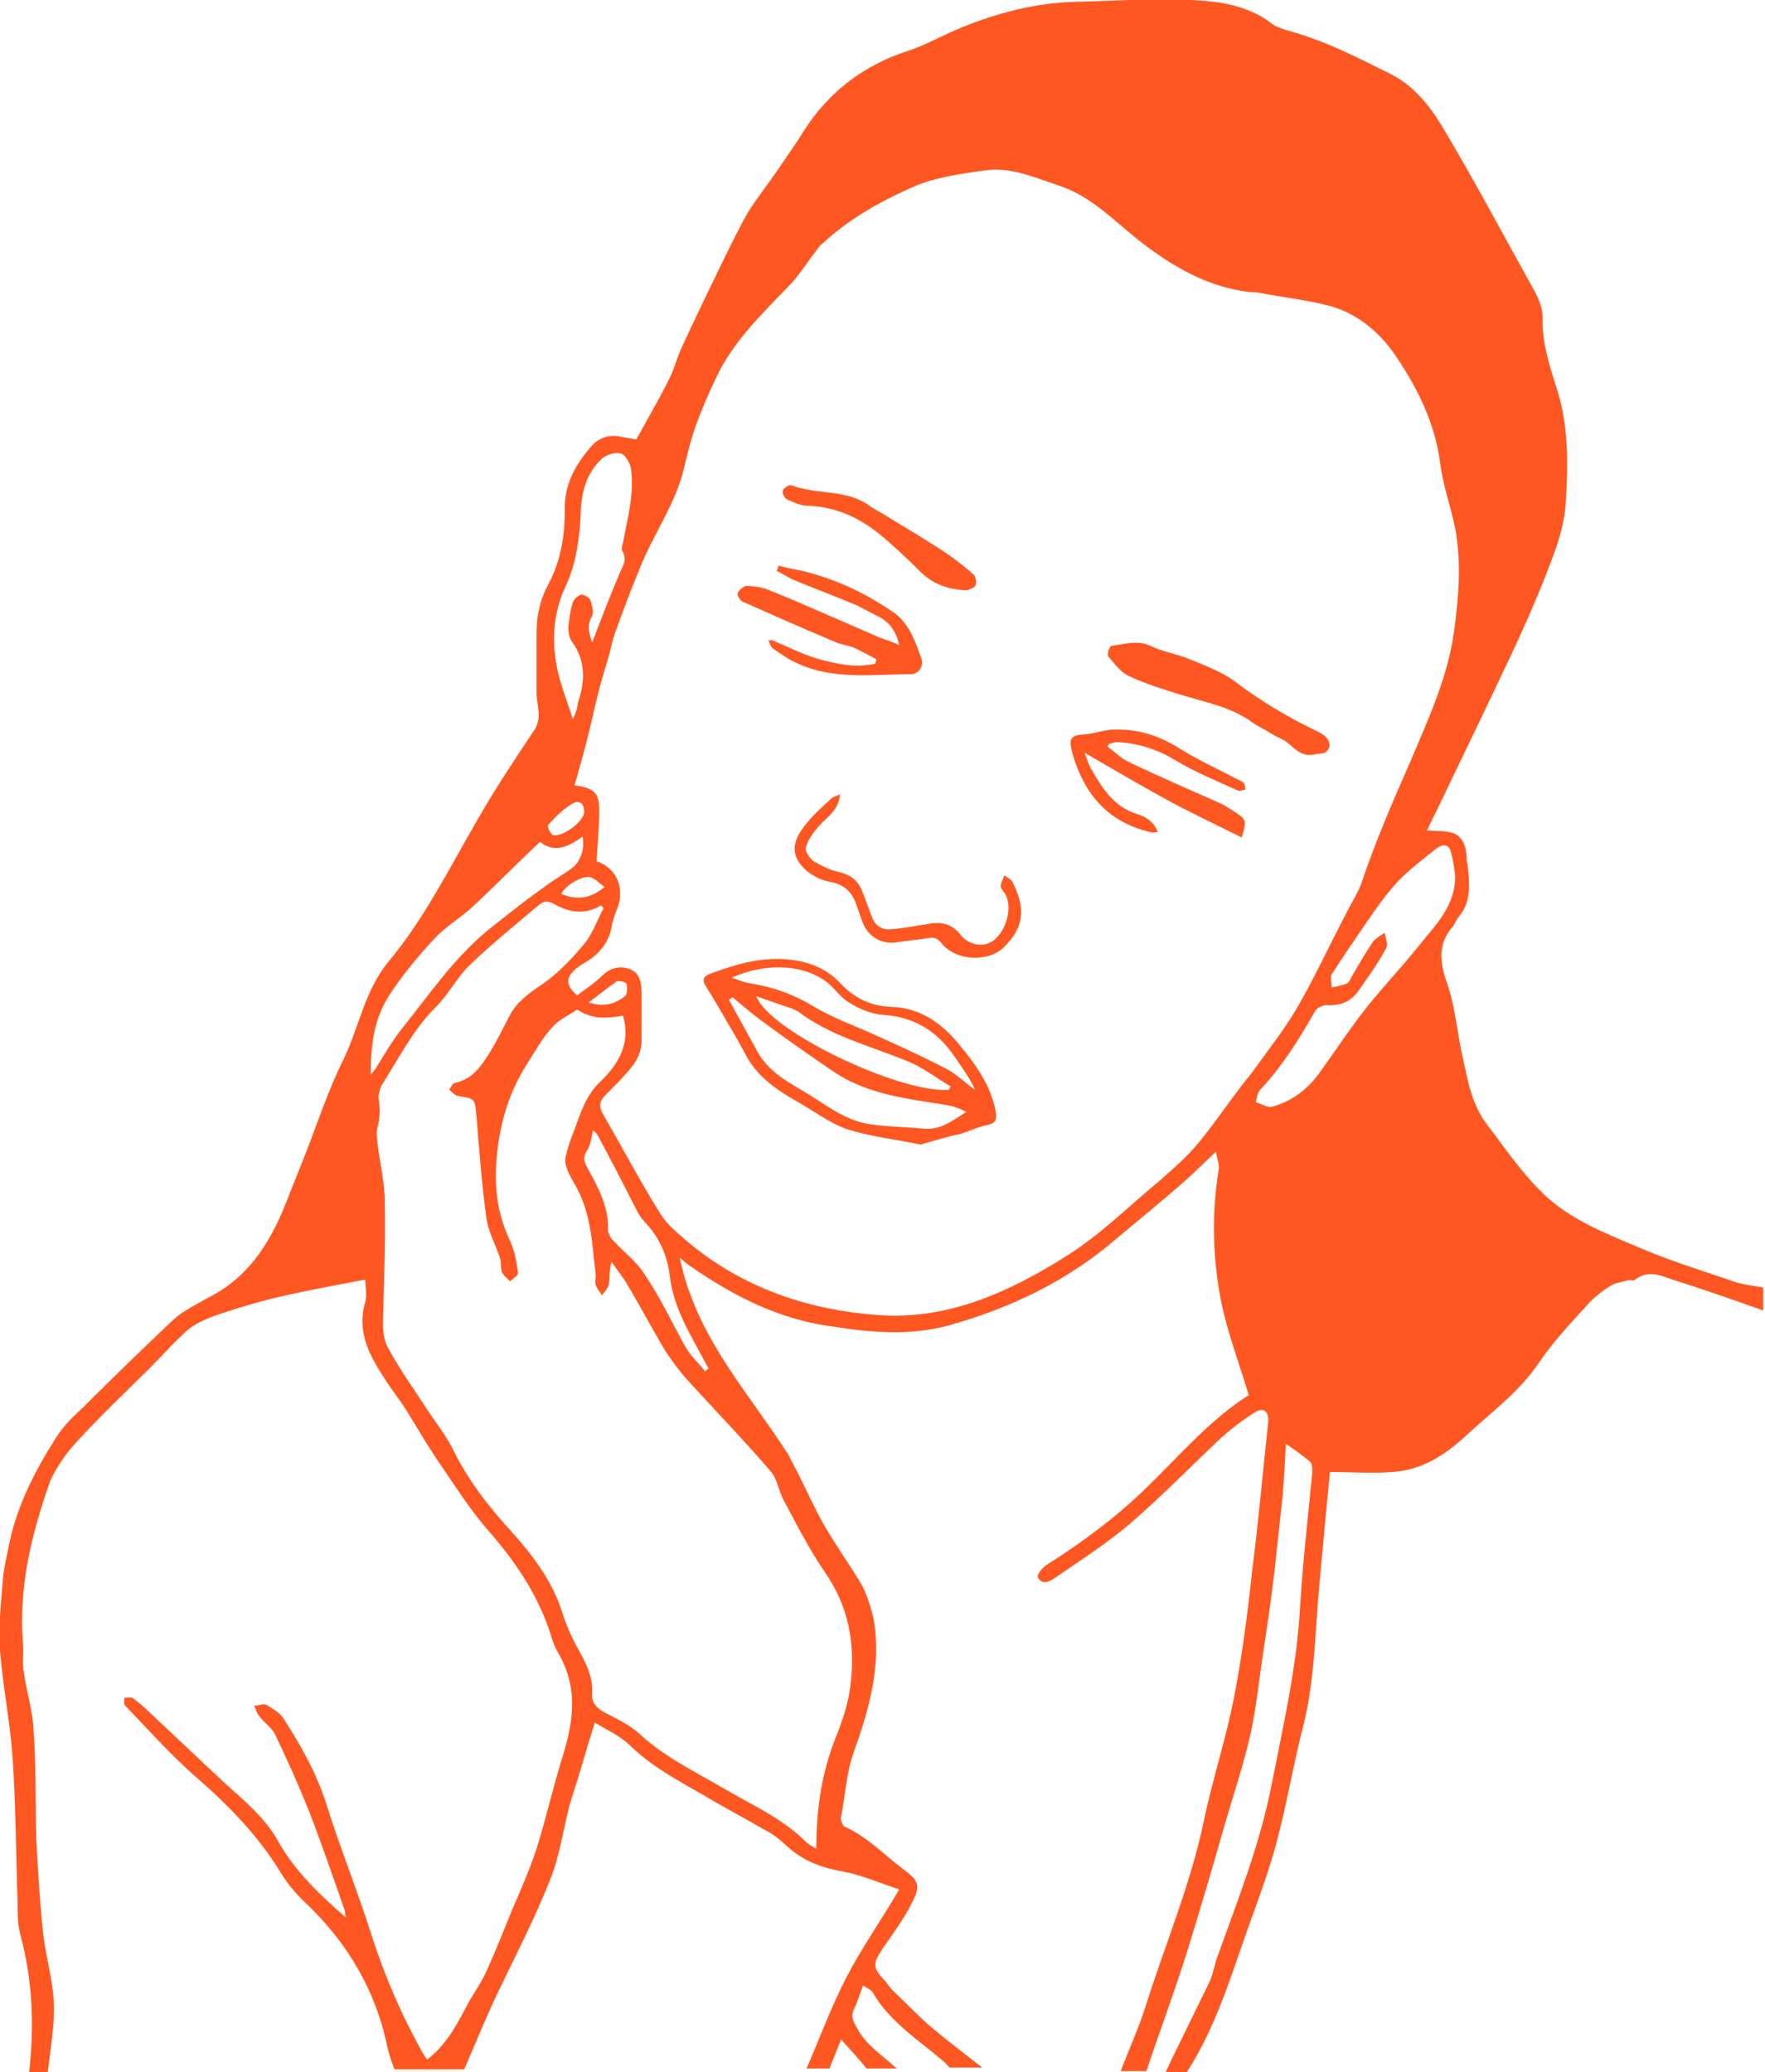 <?xml version="1.0" encoding="utf-8"?>
<!-- Generator: Adobe Illustrator 19.2.0, SVG Export Plug-In . SVG Version: 6.00 Build 0)  -->
<svg version="1.1" id="Layer_1" xmlns="http://www.w3.org/2000/svg" xmlns:xlink="http://www.w3.org/1999/xlink" x="0px" y="0px"
	 viewBox="0 0 200 234.8" style="enable-background:new 0 0 200 234.8;" xml:space="preserve">
<style type="text/css">
	.st0{fill:#FF5722;}
</style>
<g id="toothache-lady">
	<path class="st0" d="M3.3,234.8c0.6-5.2,0.4-10.4-1-15.6c-0.3-1.1-0.3-2.3-0.3-3.5c-0.2-5.6-0.2-11.3-0.6-16.9
		c-0.3-3.9-1.1-7.9-1.4-11.8c-0.2-2.5,0.1-5.1,0.3-7.7c0.1-1.5,0.5-3.1,0.8-4.6c0.9-4.2,2.9-8.1,5.2-11.7c0.8-1.3,1.9-2.4,3-3.4
		c3.4-3.4,6.9-6.8,10.4-10.1c1.1-1,2.6-1.7,4-2.5c4.9-2.5,7.3-6.9,9.1-11.7c0.6-1.5,1.2-3,1.8-4.5c1.4-3.6,2.6-7.3,4.3-10.7
		c1.8-3.7,2.4-7.8,5.1-11.1c4.1-4.9,6.9-10.6,10.1-16.1c2-3.5,4.2-6.8,6.4-10.1c1-1.4,0.3-2.9,0.3-4.3c0-2,0-4.1,0-6.1
		c0-1.1,0-2.3,0.3-3.4c0.2-1,0.6-2,1.1-2.9c1.3-2.5,1.8-5.3,1.8-8.1c-0.1-3,1.1-5.2,2.9-7.3c0.9-1.1,2.1-1.5,3.5-1.2
		c0.5,0.1,1.1,0.2,1.7,0.3c1.2-2.2,2.5-4.4,3.6-6.6c0.6-1.1,0.9-2.3,1.4-3.5c1.6-3.5,3.3-7,5-10.5c0.9-1.8,1.7-3.5,2.7-5.2
		c1-1.6,2.2-3.1,3.3-4.7c1-1.5,2.1-3,3-4.5c2.9-4.5,6.9-7.5,12-9.1c2-0.7,3.9-1.8,5.9-2.6c4.2-1.7,8.5-2.8,13-2.9
		c4.9-0.1,9.7-0.5,14.5-0.1c2.5,0.2,5.3,0.8,7.5,2.5c0.5,0.4,1.1,0.6,1.7,0.8c4.2,1.1,8.1,3.1,11.9,5c2.6,1.3,4.4,3.6,5.8,5.9
		c3.7,6.2,7.1,12.6,10.6,18.9c0.4,0.8,0.8,1.8,0.8,2.7c-0.1,2.7,0.7,5.3,1.5,7.8c1.5,4.5,1.4,9,1.1,13.6c-0.2,2.4-1,4.7-1.9,7
		c-1.3,3.4-2.8,6.8-4.4,10.2c-2.6,5.5-5.2,10.9-7.8,16.3c-0.5,1.1-1.1,2.2-1.6,3.3c1.1,0.1,2.3,0,3.2,0.4c1.1,0.6,1.3,1.9,1.3,3.1
		c0,0.1,0.1,0.2,0.1,0.4c0.2,2,0.5,4.1-1,5.9c-0.3,0.3-0.4,0.7-0.6,1c-1.8,2-1.6,4.1-0.7,6.6c0.9,2.6,1.1,5.4,1.7,8.1
		c0.6,2.7,1,5.4,2.7,7.7c2,2.6,3.8,5.3,6.1,7.6c3.1,3.2,7.3,4.8,11.3,6.5c3.5,1.5,7.1,2.6,10.6,3.8c1.1,0.4,2.3,0.5,3.4,0.7
		c0,0.9,0,1.8,0,2.6c-3.4-1.2-6.8-2.4-10.3-3.5c-1.4-0.5-2.8-1.1-4.2,0c-0.2,0.2-0.6,0-0.9,0.1c-0.7,0.2-1.4,0.3-1.9,0.6
		c-0.8,0.5-1.6,1.1-2.3,1.8c-2,2.2-4.1,4.4-5.8,6.9c-2.3,3.4-5.5,5.7-8.4,8.4c-2.3,2.1-4.9,3.8-8.2,4c-2.4,0.2-4.7,0-7.1,0
		c-0.4,4.1-0.8,8.4-1.2,12.8c-0.5,5.3-0.5,10.7-1.8,15.9c-1.1,4.2-1.8,8.5-2.9,12.7c-0.7,2.8-1.7,5.6-2.7,8.4
		c-2.3,6.2-4,12.6-7.6,18.2c-0.8,0-1.6,0-2.4,0c0.2-0.4,0.4-0.9,0.6-1.3c1.4-2.9,2.9-5.9,4.3-8.8c0.5-1,0.6-2.1,1-3.1
		c2.3-6.4,4.8-12.7,6.1-19.4c1.3-6.6,2.8-13.1,3.2-19.8c0.3-5.2,0.9-10.3,1.4-15.5c0-0.4,0-1-0.2-1.2c-0.9-0.8-1.8-1.4-2.8-2.1
		c-0.1,2.1-0.2,4.2-0.4,6.3c-0.3,2.8-0.6,5.5-0.9,8.3c-0.4,3.4-0.9,6.7-1.4,10c-0.4,2.8-0.7,5.6-1.3,8.3c-0.8,3.5-1.9,6.8-2.9,10.2
		c-1.4,4.9-2.8,9.7-4.3,14.5c-1.4,4.5-3.1,9-4.6,13.5c-1,0-1.9,0-2.9,0c0.9-2.4,2-4.8,2.8-7.3c2.2-7,5.1-13.8,6.6-21
		c1-4.8,2.6-9.6,3.5-14.4c0.9-4.7,1.5-9.4,2-14.1c0.7-5.5,1.2-11.1,1.8-16.7c0.1-1.3-0.5-1.8-1.6-1.1c-1.4,0.9-2.7,1.9-3.9,3
		c-3.4,3.2-6.7,6.6-10.2,9.6c-2.7,2.3-5.7,4.2-8.6,6.2c-0.6,0.4-1.4,0.7-1.8-0.2c-0.1-0.3,0.5-1,0.9-1.3c4.1-2.6,7.9-5.4,11.4-8.8
		c3.8-3.7,7.3-7.8,11.6-10.5c-1.1-3.7-2.5-7.3-3.2-11c-0.9-4.8-1-9.7-0.2-14.6c0.1-0.5-0.2-1.1-0.3-2c-1.4,1.3-2.4,2.3-3.5,3.3
		c-2.5,2.2-5.1,4.3-7.6,6.4c-5.6,4.9-12.1,8-19.2,10c-4.4,1.2-8.9,0.8-13.3,0.1c-6-0.8-11.2-3.5-16.1-6.9c-0.3-0.2-0.6-0.5-1.1-0.9
		c0.4,1.6,0.7,2.9,1.2,4.1c2.4,6.7,7.1,12,10.9,17.9c0,0,0.1,0.1,0.1,0.1c0.4,0.8,0.9,1.7,1.3,2.5c0.9,1.8,1.7,3.6,2.7,5.4
		c1.4,2.5,3.1,4.8,4.5,7.2c0.6,1.2,1,2.5,1.3,3.8c0.9,5.2-0.5,10.1-2.2,14.9c-0.9,2.4-1,5-1.5,7.5c-0.1,0.3,0.2,1,0.4,1.1
		c2.5,1.1,4.4,3.1,6.5,4.7c1.9,1.4,2.2,1.9,1.1,4c-0.9,1.8-2.1,3.4-3.2,5c-1.2,1.8-1.3,2.2,0.2,3.8c0.3,0.3,0.5,0.7,0.8,1
		c1.5,1.4,2.9,2.9,4.4,4.2c1.9,1.6,3.9,3.1,5.8,4.6c-1.2,0-2.5,0-3.7,0c-0.3-0.3-0.5-0.6-0.8-0.8c-2.8-2.4-6-4.4-7.9-7.7
		c-0.2-0.3-0.6-0.5-1.1-0.8c-0.4,1-0.6,1.8-1,2.6c-0.4,0.8-0.2,1.3,0.2,2c1,2.1,3,3.3,4.6,4.8c-1.1,0-2.3,0-3.4,0
		c-0.9-1.1-1.9-2.2-2.9-3.3c-0.4,1.1-0.9,2.2-1.3,3.3c-0.9,0-1.8,0-2.6,0c1.5-3.5,2.8-7,4.5-10.3c1.7-3.3,3.9-6.4,6-10
		c-2.2-0.7-4.2-1.6-6.3-2c-2.3-0.4-4.3-1.1-6.1-2.6c-0.8-0.7-1.6-1.5-2.6-2c-2.4-1.4-4.9-2.7-7.4-4.2c-2.8-1.6-5.6-3.1-8-5.4
		c-1.2-1.2-2.8-1.9-4.1-2.7c-0.6,1.9-1.1,3.6-1.6,5.3c-0.4,1.4-0.9,2.8-1.3,4.2c-0.7,2.8-1.1,5.7-2.2,8.4c-1.9,4.8-4.3,9.3-6.5,14
		c-1.1,2.4-2.1,4.9-3.2,7.4c-2.6,0-5.3,0-7.9,0c-0.3-0.8-0.6-1.6-0.8-2.5c-1.3-6.4-4.5-11.8-9.2-16.3c-1.1-1-2.1-2.2-2.9-3.5
		c-2.6-4.3-6.1-7.8-9.9-11.1c-2.7-2.4-5.2-5.2-7.7-7.8c-0.2-0.2-0.1-0.6-0.1-0.9c0.3,0,0.7-0.1,0.9,0c0.7,0.5,1.4,1.1,2,1.7
		c2.8,2.6,5.5,5.2,8.3,7.8c2.3,2.1,4.8,4.1,6.3,6.9c1.9,3.3,4.6,5.9,7.6,8.5c-0.1-0.4-0.1-0.7-0.2-1c-1.3-3.7-2.6-7.5-4-11.1
		c-1.2-3-2.5-5.9-3.9-8.8c-0.4-0.7-1.2-1.2-1.7-1.9c-0.3-0.3-0.4-0.8-0.6-1.2c0.5,0,1-0.3,1.4-0.1c0.7,0.4,1.5,0.9,1.9,1.5
		c2,3.1,3.8,6.3,4.9,9.8c1.6,5.1,3.6,10,5.2,15.1c1.4,4.3,3.2,8.5,5.4,12.5c0.2,0.4,0.5,0.9,0.8,1.3c2.2-1.7,3.4-4,4.6-6.3
		c0.7-1.3,1.6-2.5,2.2-3.9c1-2.2,1.9-4.5,2.8-6.7c1-2.3,2-4.6,2.8-7c1.1-3.5,1.9-7.1,3-10.6c1.2-3.9,1.7-7.7-0.5-11.5
		c-0.4-0.7-0.7-1.4-0.9-2.2c-1.5-4.6-4.1-8.4-7.2-11.9c-1.9-2.2-3.5-4.7-5.2-7.2c-1.4-2-2.6-4.1-3.9-6.2c-0.8-1.3-1.8-2.5-2.6-3.8
		c-1.7-2.6-3.1-5.3-2.1-8.6c0.2-0.8,0-1.7,0-2.5c-3.1,0.6-5.9,1.1-8.6,1.7c-2.8,0.6-5.5,1.4-8.2,2.3c-1.1,0.4-2.3,0.9-3.2,1.6
		c-1.6,1.4-3,3-4.4,4.4c-2.8,2.8-5.8,5.6-8.5,8.6c-1.1,1.2-2.1,2.7-2.8,4.2C3.5,174,2.1,180,2.6,186.2c0.1,1.1-0.1,2.2,0.1,3.3
		c0.3,2.2,1,4.3,1.1,6.5c0.3,4.1,0.2,8.1,0.3,12.2c0.2,3.7,0.4,7.3,0.8,11c0.3,2.6,1.1,5.2,1.2,7.8c0.1,2.6-0.4,5.2-0.7,7.9
		C4.8,234.8,4.1,234.8,3.3,234.8z M65.4,112.8c0.9-0.7,2-1.4,2.8-2.2c0.9-0.9,2-1.2,3.1-0.8c1.2,0.4,1.4,1.6,1.4,2.7
		c0,1.7,0,3.3,0,5c0.1,1.7-0.6,2.9-1.7,4.1c-0.8,0.9-1.6,1.7-2.4,2.5c-0.6,0.6-0.8,1.2-0.3,2.1c1.8,3.1,3.5,6.3,5.4,9.5
		c0.7,1.1,1.3,2.3,2.2,3.2c6.5,6.3,14.4,9.4,23.3,10.1c8.1,0.7,15.2-2.6,21.7-6.7c3.8-2.4,7-5.6,10.5-8.5c1.6-1.4,3.2-2.8,4.5-4.4
		c1.8-2.2,3.4-4.6,5.2-6.9c0.3-0.4,0.6-0.7,0.8-1c1.8-2.5,3.7-4.9,5.2-7.5c2-3.5,3.7-7.2,5.6-10.8c0.6-1.2,1.3-2.2,1.7-3.5
		c1.5-4.4,3.3-8.6,5.2-12.9c2.1-5,4.5-10,5.2-15.5c0.5-3.8,0.8-7.6,0.1-11.4c-0.5-2.5-1.4-4.9-1.7-7.4c-0.6-4.5-2.5-8.4-5-12.1
		c-1.8-2.7-4.3-4.8-7.4-5.7c-2.6-0.7-5.4-1-8-1.5c-0.4-0.1-0.8-0.1-1.2-0.1c-4.9-0.6-8.9-3-12.6-5.9c-2.9-2.3-5.4-5-9.1-6.2
		c-2.7-0.9-5.4-2.1-8.2-1.7c-2.9,0.4-5.9,0.8-8.5,2c-3.6,1.6-7.1,3.6-10,6.3c-0.3,0.2-0.5,0.5-0.7,0.8c-1.1,1.4-2,2.9-3.2,4.1
		c-3.1,3.2-6.3,6.3-8.2,10.4c-0.8,1.7-1.6,3.5-2.2,5.2c-0.6,1.6-1,3.3-1.4,5c-1,4.1-3.5,7.5-5,11.3c-1,2.4-1.9,4.8-2.8,7.3
		c-0.4,1.2-0.6,2.4-1,3.6c-0.4,1.3-0.8,2.7-1.1,4c-0.3,1.1-0.5,2.3-0.8,3.4c-0.5,2.1-1.1,4.2-1.7,6.3c2.3,0.3,2.8,0.9,2.8,2.9
		c0,1.9-0.2,3.8-0.3,5.7c2.1,0.7,3.1,2.7,2.5,4.9c-0.3,0.9-0.7,1.7-0.8,2.6c-0.4,2-1.7,3.3-3.4,4.2
		C64.1,110.5,63.9,111.5,65.4,112.8z M65.4,114.4c-1,0.7-2.2,1.2-2.9,2.1c-1.1,1.2-1.9,2.7-2.8,4.1c-2.3,3.6-3.3,7.6-3.5,11.8
		c-0.1,2.8,0.3,5.4,1.5,8c0.6,1.2,0.8,2.5,1,3.8c0.1,0.3-0.6,0.7-0.9,1c-0.3-0.3-0.7-0.6-0.9-1c-0.2-0.5-0.1-1-0.2-1.5
		c-0.5-1.6-1.4-3.1-1.6-4.8c-0.5-3.7-0.8-7.5-1.1-11.3c-0.2-2.1-0.1-2.1-2.1-2.4c-0.4-0.1-0.7-0.5-1-0.7c0.2-0.3,0.4-0.8,0.7-0.8
		c2-0.4,3-2,4-3.6c0.8-1.3,1.5-2.8,2.2-4.1c0.7-1.3,1.8-2.2,3.1-3.1c1.9-1.2,3.6-2.9,5.1-4.7c1.1-1.2,1.6-2.8,2.4-4.3
		c-0.1-0.1-0.2-0.2-0.3-0.3c-1.8,1.1-3.6,0.8-5.2-0.1c-0.9-0.5-1.3-0.4-1.9,0.1c-2.6,2.2-5.2,4.3-7.7,6.7c-1.5,1.4-2.4,3.3-3.9,4.8
		c-2.6,2.6-4.2,5.8-6.1,8.8c-0.2,0.3-0.3,0.8-0.4,1.2c0,0.8,0.2,1.5,0.1,2.3c0,0.8-0.4,1.6-0.3,2.4c0.2,2.5,0.9,4.9,0.9,7.4
		c0.1,4.6-0.1,9.1-0.2,13.7c0,1,0.1,2,0.6,2.9c1.2,2.2,2.6,4.2,4,6.3c1.1,1.8,2.5,3.4,3.4,5.3c1.7,3.4,4,6.4,6.6,9.2
		c2.4,2.7,4.6,5.6,5.7,9.1c0.5,1.6,1.2,3.1,2,4.5c0.8,1.5,1.5,2.9,1.4,4.7c-0.1,0.9,0.4,1.6,1.3,2.1c1.5,0.8,3.1,1.5,4.3,2.7
		c2.8,2.5,6.1,4.1,9.2,5.9c3.2,1.9,6.7,3.4,9.4,6.1c0.3,0.3,0.7,0.5,1.2,0.8c0-4.5,0.6-8.6,2.2-12.6c0.8-2,1.5-4.1,1.7-6.2
		c0.5-4.4-0.2-8.6-2.9-12.5c-1.8-2.6-3.2-5.4-4.7-8.2c-0.6-1.1-0.7-2.4-1.5-3.3c-3-3.5-6.2-6.8-9.3-10.2c-1-1.1-1.8-2.2-2.6-3.4
		c-1.5-2.5-2.8-5-4.3-7.5c-0.5-0.9-1.2-1.7-1.8-2.6c-0.3,1-0.2,1.8-0.3,2.5c-0.1,0.5-0.5,0.9-0.8,1.3c-0.2-0.4-0.6-0.8-0.7-1.2
		c-0.1-0.4,0-0.8,0-1.2c-0.4-3.3-0.5-6.7-2.1-9.7c-0.4-0.7-0.8-1.4-1.1-2.1c-0.2-0.5-0.3-1-0.2-1.5c0.2-1,0.6-2.1,1-3.1
		c0.7-1.9,1.3-3.9,2.9-5.4c2.1-2,3.5-4.4,2.6-7.5C69.2,115.3,67.3,115.7,65.4,114.4z M164.9,99.3c-0.1-0.8-0.2-1.6-0.4-2.4
		c-0.2-1.2-0.9-1.4-1.8-0.7c-1.5,1.2-3.1,2.4-4.4,3.8c-1.3,1.4-2.4,3-3.5,4.6c-1.3,1.9-2.6,3.8-3.9,5.8c-0.2,0.4,0,1,0,1.5
		c0.5-0.1,1.1-0.2,1.6-0.4c0.3-0.1,0.5-0.4,0.6-0.7c0.8-1.4,1.6-2.8,2.5-4.1c0.3-0.4,0.9-0.7,1.3-1c0.1,0.6,0.4,1.3,0.2,1.7
		c-0.9,1.7-2,3.2-3.1,4.8c-0.9,1.3-2.1,1.8-3.7,1.7c-0.4,0-1.1,0.3-1.3,0.7c-1.8,3.2-3.7,6.2-6.2,8.9c-0.3,0.3-0.4,0.9-0.5,1.4
		c0.7,0.2,1.4,0.7,1.9,0.5c2.2-0.6,4-2,5.3-3.8c1.8-2.5,3.5-5.1,5.4-7.5c2.1-2.6,4.4-5,6.5-7.7C163.1,104.4,164.9,102.3,164.9,99.3z
		 M61.2,95.4c-2.7,2.5-5.1,5-7.7,7.4c-1.3,1.2-3,2.2-4.2,3.5c-1.9,2-3.7,4.2-5.2,6.5c-1.7,2.6-2.1,5.6-2.1,9
		c0.3-0.4,0.4-0.5,0.5-0.6c1-1.6,1.9-3.2,3.1-4.7c3.2-4,6.1-8.3,10.2-11.5c1.9-1.5,3.9-3.1,5.9-4.5c1-0.8,2.2-1.4,3.2-2.2
		c0.9-0.7,1.4-2.2,1.1-3.5C64.4,96,62.8,96.7,61.2,95.4z M67.1,72.8c1-2.6,2-5.2,3.1-7.8c0.4-0.9,0.9-1.6,0.3-2.6
		c-0.1-0.2,0-0.6,0.1-0.9c0.5-2.8,1.3-5.5,0.9-8.4c-0.1-0.6-0.6-1.5-1.1-1.7c-0.6-0.2-1.6,0.1-2.1,0.5c-1.8,1.6-2.4,3.7-2.5,6.2
		c-0.1,2.7-0.5,5.7-1.6,8.1c-1.5,3.1-1.7,6.2-1.1,9.4c0.4,2,1.2,3.9,1.8,5.9c0.4-0.7,0.5-1.3,0.6-1.9c0.8-2.4,0.9-4.7-0.7-6.9
		c-0.3-0.4-0.4-1.1-0.4-1.6c0.1-0.9,0.2-1.9,0.5-2.8c0.1-0.4,0.6-0.8,0.9-0.9c0.3-0.1,1,0.3,1.1,0.6c0.2,0.6,0.4,1.4,0.2,1.8
		C66.4,70.9,66.8,71.9,67.1,72.8z M79.9,155.4c0.1-0.1,0.2-0.2,0.4-0.3c-0.2-0.4-0.4-0.7-0.6-1.1c-1.6-3-3.4-5.9-3.8-9.4
		c-0.3-2.4-1.2-4.4-2.9-6.2c-0.6-0.6-0.9-1.4-1.3-2.1c-1.3-2.6-2.6-5.1-4-7.7c-0.1-0.2-0.3-0.3-0.5-0.5c-0.2,0.9-0.3,1.7-0.7,2.3
		c-0.5,0.8-0.3,1.3,0.1,2c1.2,2.2,2.4,4.4,2.3,7c0,0.4,0.3,0.9,0.6,1.2c1.2,1.3,2.7,2.4,3.6,3.9c1.7,2.5,3,5.3,4.5,8
		C78.2,153.6,79.1,154.4,79.9,155.4z M66.2,92c0-1-0.6-1.4-1.4-0.9c-1,0.6-1.9,1.5-2.7,2.4c-0.1,0.1,0.2,0.9,0.5,1.1
		C63.6,95,66.2,93.1,66.2,92z M68.5,100.5c-0.6-0.4-1-0.9-1.6-1.1c-1-0.2-2.9,1-3.3,1.9C65.3,102,66.9,101.9,68.5,100.5z
		 M66.7,113.6c1.8,0.6,3.1,0.1,4.1-0.7c0.3-0.2,0.3-0.9,0.2-1.4c0-0.2-0.9-0.4-1.1-0.3C68.9,111.9,67.9,112.7,66.7,113.6z"/>
	<path class="st0" d="M104.3,129.7c-2.9-0.6-5.6-0.9-8.2-1.7c-2.1-0.7-4-2.2-6-3.3c-2.1-1.2-4.1-2.6-5.4-4.8
		c-0.7-1.3-1.4-2.6-2.2-3.9c-0.8-1.4-1.6-2.8-2.5-4.2c-0.5-0.8-0.3-1.2,0.6-1.5c2.7-1,5.4-1.8,8.4-1.6c2.4,0.2,4.5,0.9,6.2,2.7
		c1.6,1.7,3.4,2.6,5.8,2.7c3.3,0.1,5.8,1.9,7.8,4.4c1.8,2.2,3.4,4.4,4,7.3c0.2,1,0.1,1.5-1,1.7c-1,0.2-2,0.7-3,1
		C107.3,128.8,105.8,129.3,104.3,129.7z M83,113c-0.1,0.1-0.2,0.2-0.4,0.3c1.1,2,2.2,4,3.3,6c1.2,2.1,3.2,3.2,5.2,4.4
		c2.4,1.4,4.6,3.3,7.5,3.7c2,0.3,4,0.3,6,0.5c2,0.2,3.3-0.9,4.9-1.9c-0.8-0.4-1.6-0.7-2.4-0.8c-4.4-0.7-8.9-1.2-12.7-3.8
		c-2.8-1.9-5.5-3.8-8.2-5.8C85.1,114.8,84.1,113.9,83,113z M82.9,110.8c0.7,0.2,1.3,0.5,1.9,0.6c2.6,0.4,5,1.2,7.3,2.6
		c2,1.2,4.1,2,6.2,2.9c2.9,1.3,5.8,2.6,8.7,4.1c1.3,0.6,2.3,1.7,3.5,2.5c-0.7-1.5-1.6-2.7-2.5-4c-1.9-2.7-4.5-4.3-8-4.5
		c-1.3-0.1-2.7-0.7-3.8-1.4c-0.9-0.5-1.6-1.6-2.5-2.3C90.8,109.1,86.4,109.2,82.9,110.8z M107.5,123.5c0.1-0.1,0.1-0.2,0.2-0.4
		c-1.7-1-3.2-2.2-5-2.9c-4.2-1.7-8.6-2.8-12.3-5.6c-0.2-0.1-0.4-0.2-0.6-0.3c-1.3-0.4-2.6-0.9-4.1-1.4
		C87.2,116.9,102,123.9,107.5,123.5z"/>
	<path class="st0" d="M87.4,72.5c1.9,0.8,3.8,1.8,5.8,2.3c1.9,0.5,4,0.9,6,0.4c0-0.2,0.1-0.3,0.1-0.5c-0.8-0.4-1.5-0.8-2.3-1.2
		c-0.6-0.3-1.3-0.4-2-0.6c-3.6-1.5-7.2-3.1-10.8-4.7c-0.3-0.1-0.7-0.7-0.6-1c0.1-0.3,0.6-0.7,0.9-0.8c0.7,0,1.5,0.1,2.2,0.3
		c2.1,0.8,4.1,1.7,6.2,2.6c2.3,1,4.6,2,6.9,3c0.6,0.2,1.2,0.4,2.1,0.8c-0.4-1.7-1.2-2.7-2.5-3.3c-0.8-0.4-1.5-0.8-2.3-1.2
		c-2.4-1-4.8-1.9-7.2-2.9c-0.7-0.3-1.2-0.7-1.9-1c0.1-0.2,0.2-0.4,0.2-0.6c0.8,0.2,1.6,0.4,2.3,0.5c4,0.9,7.6,2.6,10.9,4.9
		c1.7,1.3,2.3,3.2,3,5.1c0.3,0.9-0.3,1.8-1.2,1.8c-4.4,0-8.8,0.7-13-1.3c-0.9-0.4-1.7-1-2.6-1.6c-0.3-0.2-0.4-0.7-0.6-1.1
		C87.2,72.7,87.3,72.6,87.4,72.5z"/>
	<path class="st0" d="M148.9,85.5c-1.4,0.3-2.2-0.7-3.1-1.4c-0.5-0.4-1.2-0.6-1.8-1c-0.6-0.4-1.3-0.7-1.9-1.1
		c-2.5-1.9-5.5-2.4-8.4-3.3c-1.9-0.6-3.9-1.2-5.8-2.1c-0.9-0.4-1.6-1.4-2.3-2.2c-0.2-0.2,0.1-1.1,0.3-1.2c1.5-0.2,3-0.7,4.5,0
		c1.4,0.7,3,0.9,4.4,1.5c1.7,0.7,3.6,1.4,5.1,2.5c3,2.3,6.1,4.1,9.4,5.7c1.4,0.6,1.8,1.8,0.8,2.4C149.9,85.4,149.4,85.4,148.9,85.5z
		"/>
	<path class="st0" d="M125.5,84.6c0.8,0.6,1.6,1.4,2.5,1.8c3.4,1.6,6.8,3.1,10.2,4.6c0.5,0.2,0.9,0.5,1.4,0.8
		c1.7,1.1,1.7,1.1,1.1,3.1c-3-1.5-6-2.9-8.9-4.5c-2.9-1.6-5.8-3.3-8.9-5.1c0.3,0.8,0.5,1.5,0.9,2.1c1.2,2.1,2.5,4,4.9,4.8
		c1,0.3,2,0.8,2.5,2.1c-0.4,0-0.6,0.1-0.8,0c-4.9-1.1-7.6-4.4-8.9-9c-0.4-1.6-0.3-2,1.6-2.1c0.9-0.1,1.8-0.4,2.7-0.5
		c2.9-0.2,5.5,0.6,8,2.2c2.1,1.3,4.3,2.3,6.4,3.4c0.2,0.1,0.5,0.2,0.7,0.4c0.2,0.2,0.2,0.5,0.2,0.8c-0.3,0-0.6,0.2-0.8,0.1
		c-2.4-1.1-4.9-2.1-7.2-3.5c-2-1.2-4.2-1.9-6.5-2c-0.3,0-0.6,0.1-0.9,0.2C125.7,84.2,125.6,84.4,125.5,84.6z"/>
	<path class="st0" d="M95.2,90c-0.2,1.9-1.5,2.6-2.4,3.6c-0.6,0.7-1.3,1.6-1.5,2.5c-0.1,0.4,0.5,1.2,0.9,1.5c0.9,0.5,1.8,1,2.8,1.2
		c1.3,0.3,2.2,0.9,2.7,2.2c0.4,1,0.7,1.9,1.1,2.9c0.4,1.1,1.2,1.5,2.2,1.4c1.4-0.1,2.8-0.4,4.2-0.6c1.5-0.3,2.7,0,3.7,1.3
		c0.7,0.9,2.1,1.3,3.1,0.9c1.8-0.7,2.9-3.9,1.9-5.6c-0.2-0.3-0.5-0.6-0.5-0.9c0-0.4,0.3-0.8,0.4-1.2c0.3,0.2,0.7,0.4,0.9,0.7
		c1.6,3.1,1.3,5.2-0.9,7.4c-1.8,1.8-5.5,1.6-7.1-0.4c-0.5-0.6-0.8-0.7-1.5-0.6c-1.2,0.2-2.5,0.3-3.7,0.5c-1.7,0.2-3.2-0.7-3.8-2.4
		c-0.2-0.6-0.4-1.1-0.6-1.7c-0.5-1.6-1.4-2.5-3.2-2.8c-1-0.2-2.1-0.8-2.8-1.5c-1.5-1.5-1.4-3.1,0.3-5.1c0.8-1,1.8-1.9,2.8-2.8
		C94.3,90.3,94.7,90.3,95.2,90z"/>
	<path class="st0" d="M109.6,66.9c-2.4-0.1-4-0.8-5.4-2.2c-1.5-1.5-3.1-3-4.7-4.3c-2.4-1.9-5-3-8.1-3.1c-0.7,0-1.5-0.4-2.2-0.7
		c-0.3-0.1-0.6-0.8-0.5-1c0.1-0.3,0.7-0.7,1-0.6c2.9,1.1,6.2,0.4,8.8,2.3c0.7,0.5,1.6,0.9,2.3,1.4c2,1.2,4,2.4,6,3.7
		c1.2,0.8,2.4,1.7,3.5,2.7c0.3,0.2,0.4,1,0.2,1.3C110.3,66.7,109.7,66.8,109.6,66.9z"/>
</g>
</svg>
